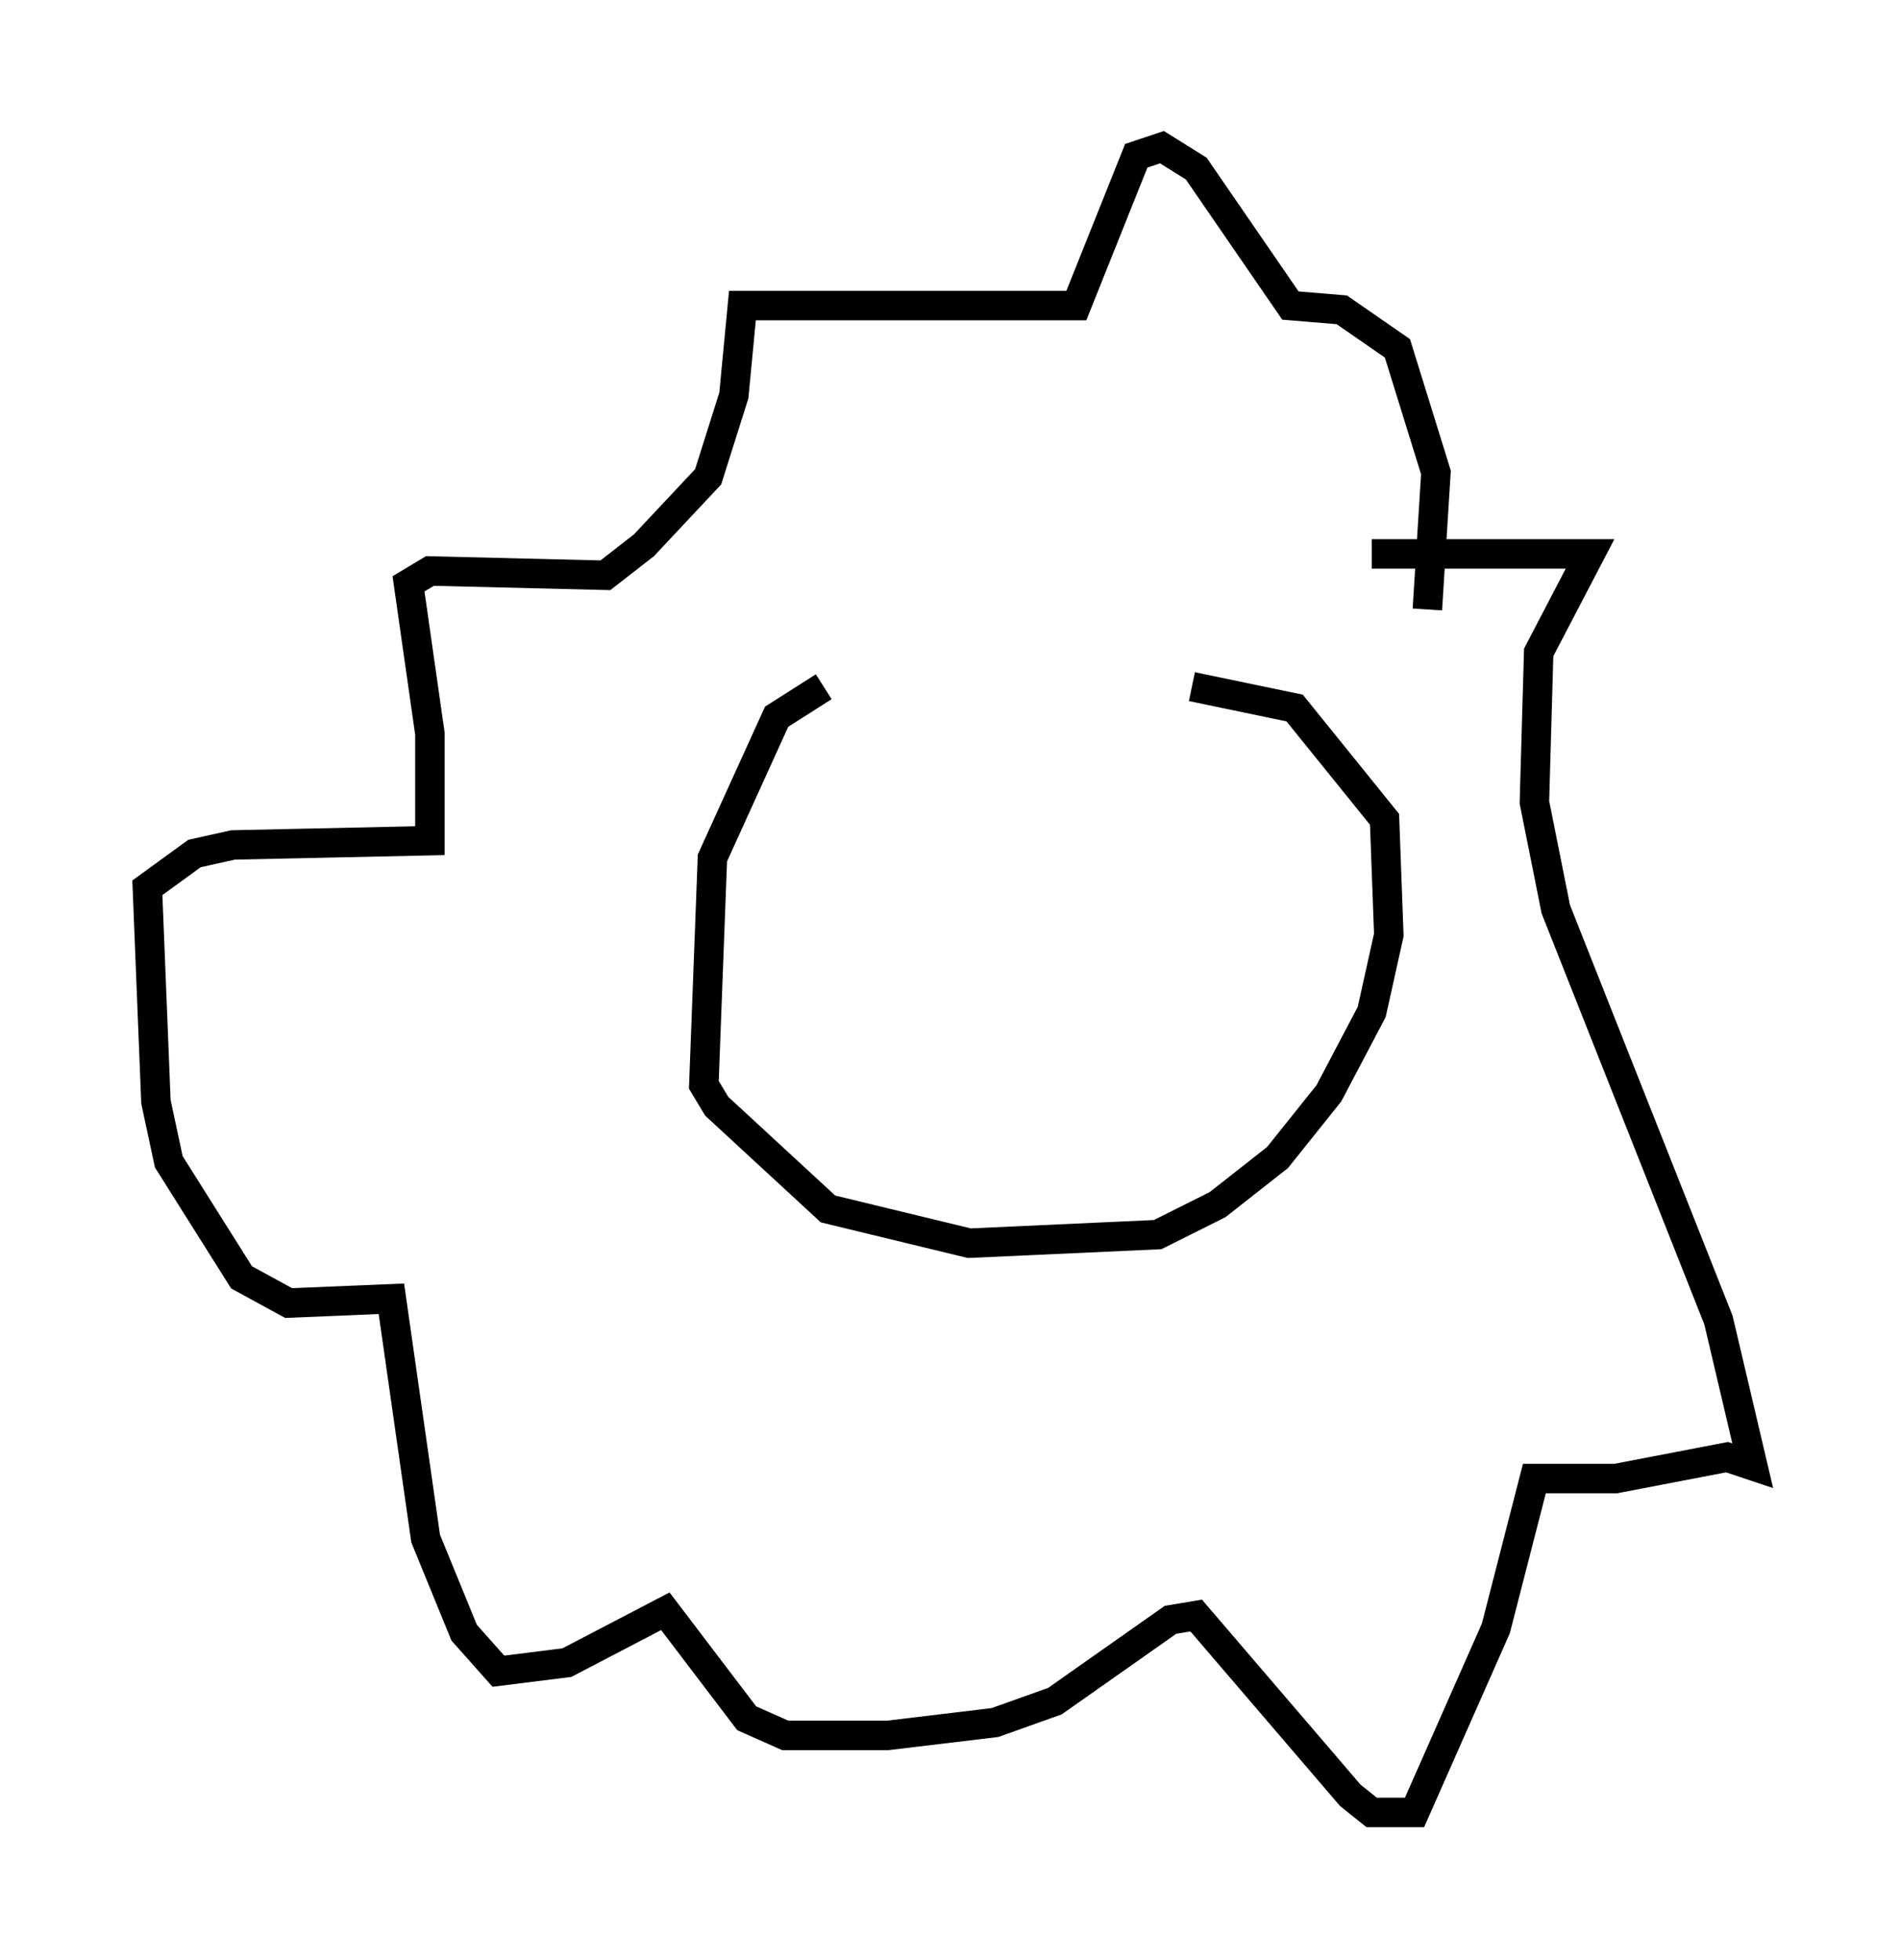<?xml version="1.0" encoding="utf-8" ?>
<svg baseProfile="full" height="66.503" version="1.1" width="64.469" xmlns="http://www.w3.org/2000/svg" xmlns:ev="http://www.w3.org/2001/xml-events" xmlns:xlink="http://www.w3.org/1999/xlink"><defs /><rect fill="white" height="66.503" width="64.469" x="0" y="0" /><path d="M37.391, 23.302 m-9.441, 0.0 l-1.598, 1.017 -2.179, 4.793 l-0.291, 7.698 0.436, 0.726 l3.777, 3.486 4.793, 1.162 l6.391, -0.291 2.034, -1.017 l2.034, -1.598 1.743, -2.179 l1.453, -2.76 0.581, -2.615 l-0.145, -3.922 -3.05, -3.777 l-3.486, -0.726 m6.101, -4.503 l7.408, 0.0 -1.743, 3.341 l-0.145, 5.084 0.726, 3.631 l5.52, 13.944 1.162, 4.939 l-0.872, -0.291 -3.777, 0.726 l-2.76, 0.0 -1.307, 5.084 l-2.76, 6.246 -1.453, 0.0 l-0.726, -0.581 -5.229, -6.101 l-0.872, 0.145 -3.922, 2.76 l-2.034, 0.726 -3.631, 0.436 l-3.486, 0.0 -1.307, -0.581 l-2.76, -3.631 -3.341, 1.743 l-2.324, 0.291 -1.162, -1.307 l-1.307, -3.196 -1.162, -8.134 l-3.486, 0.145 -1.598, -0.872 l-2.469, -3.922 -0.436, -2.034 l-0.291, -7.263 1.598, -1.162 l1.307, -0.291 6.682, -0.145 l0.0, -3.631 -0.726, -5.084 l0.726, -0.436 5.955, 0.145 l1.307, -1.017 2.179, -2.324 l0.872, -2.76 0.291, -3.05 l11.33, 0.0 2.034, -5.084 l0.872, -0.291 1.162, 0.726 l3.196, 4.648 1.743, 0.145 l1.888, 1.307 1.307, 4.212 l-0.291, 4.648 " fill="none" stroke="black" stroke-width="1" /></svg>